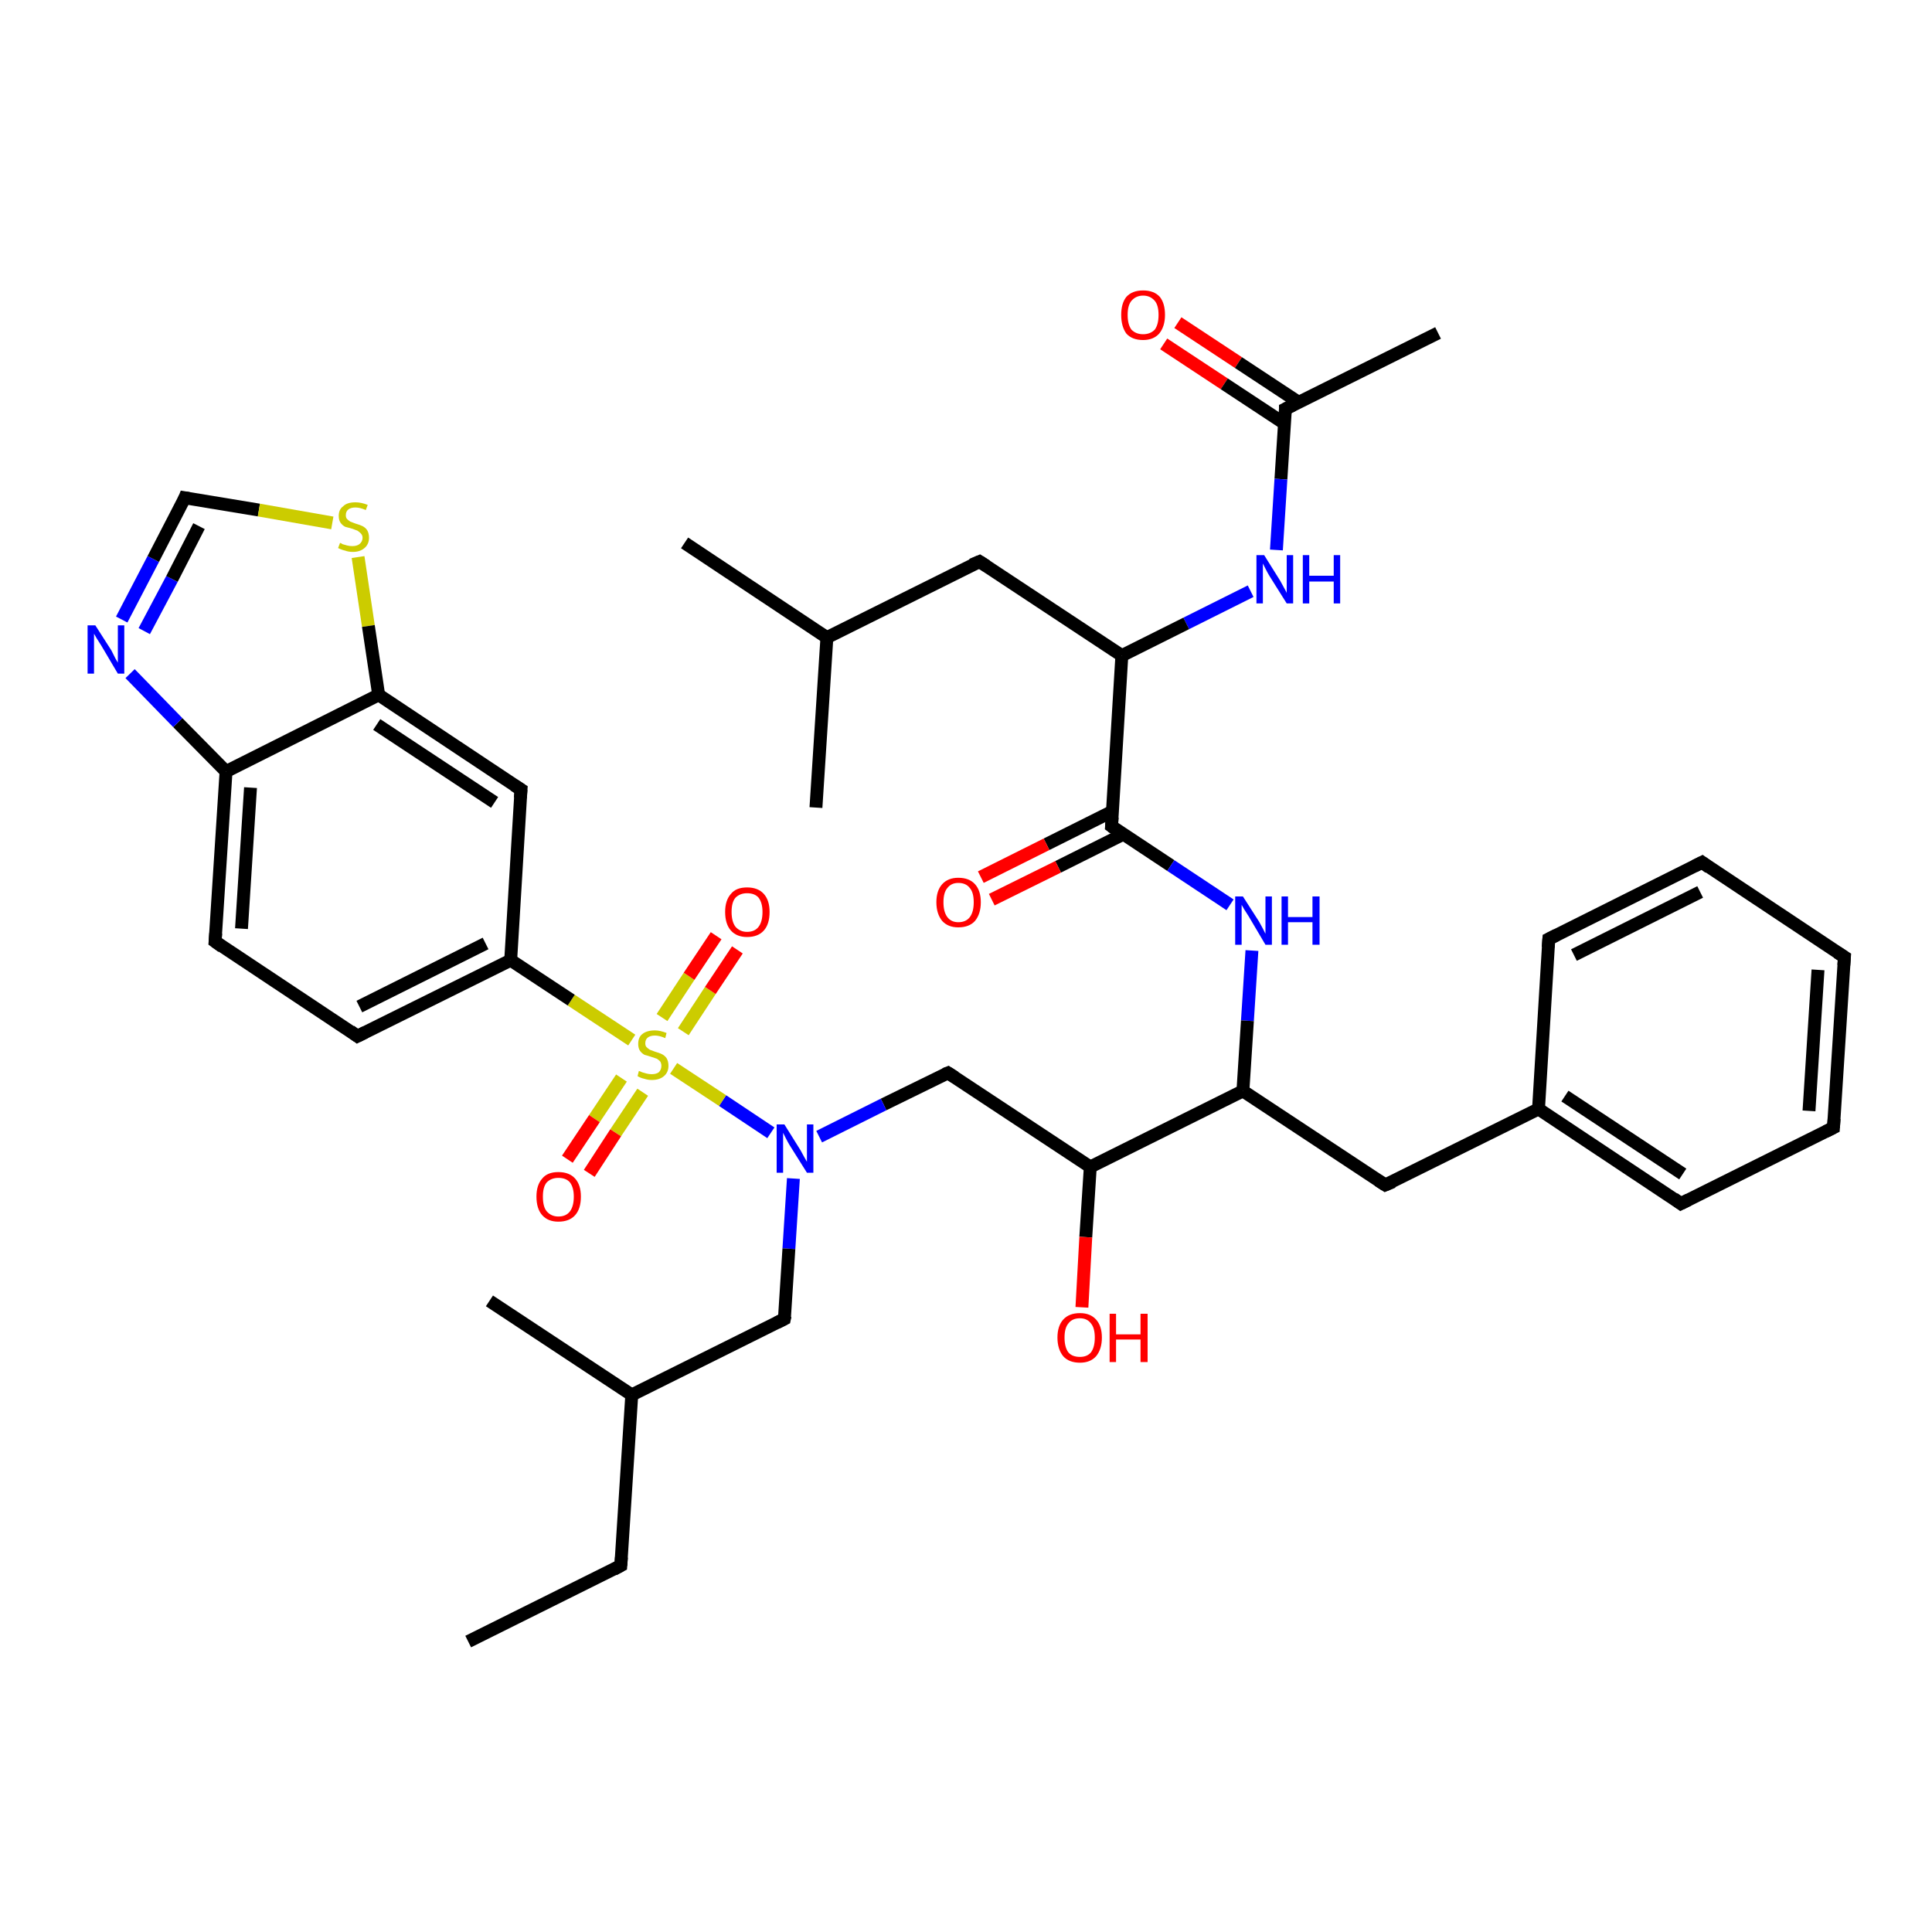 <?xml version='1.0' encoding='iso-8859-1'?>
<svg version='1.1' baseProfile='full'
              xmlns='http://www.w3.org/2000/svg'
                      xmlns:rdkit='http://www.rdkit.org/xml'
                      xmlns:xlink='http://www.w3.org/1999/xlink'
                  xml:space='preserve'
width='300px' height='300px' viewBox='0 0 300 300'>
<!-- END OF HEADER -->
<rect style='opacity:1.0;fill:#FFFFFF;stroke:none' width='300.0' height='300.0' x='0.0' y='0.0'> </rect>
<path class='bond-0 atom-0 atom-1' d='M 182.9,50.1 L 192.3,56.3' style='fill:none;fill-rule:evenodd;stroke:#FF0000;stroke-width:2.0px;stroke-linecap:butt;stroke-linejoin:miter;stroke-opacity:1' />
<path class='bond-0 atom-0 atom-1' d='M 192.3,56.3 L 201.7,62.5' style='fill:none;fill-rule:evenodd;stroke:#000000;stroke-width:2.0px;stroke-linecap:butt;stroke-linejoin:miter;stroke-opacity:1' />
<path class='bond-0 atom-0 atom-1' d='M 180.7,53.4 L 190.1,59.6' style='fill:none;fill-rule:evenodd;stroke:#FF0000;stroke-width:2.0px;stroke-linecap:butt;stroke-linejoin:miter;stroke-opacity:1' />
<path class='bond-0 atom-0 atom-1' d='M 190.1,59.6 L 199.5,65.8' style='fill:none;fill-rule:evenodd;stroke:#000000;stroke-width:2.0px;stroke-linecap:butt;stroke-linejoin:miter;stroke-opacity:1' />
<path class='bond-1 atom-1 atom-2' d='M 199.6,63.5 L 198.9,74.4' style='fill:none;fill-rule:evenodd;stroke:#000000;stroke-width:2.0px;stroke-linecap:butt;stroke-linejoin:miter;stroke-opacity:1' />
<path class='bond-1 atom-1 atom-2' d='M 198.9,74.4 L 198.2,85.4' style='fill:none;fill-rule:evenodd;stroke:#0000FF;stroke-width:2.0px;stroke-linecap:butt;stroke-linejoin:miter;stroke-opacity:1' />
<path class='bond-2 atom-2 atom-3' d='M 194.2,91.8 L 184.2,96.8' style='fill:none;fill-rule:evenodd;stroke:#0000FF;stroke-width:2.0px;stroke-linecap:butt;stroke-linejoin:miter;stroke-opacity:1' />
<path class='bond-2 atom-2 atom-3' d='M 184.2,96.8 L 174.2,101.8' style='fill:none;fill-rule:evenodd;stroke:#000000;stroke-width:2.0px;stroke-linecap:butt;stroke-linejoin:miter;stroke-opacity:1' />
<path class='bond-3 atom-3 atom-4' d='M 174.2,101.8 L 172.6,128.3' style='fill:none;fill-rule:evenodd;stroke:#000000;stroke-width:2.0px;stroke-linecap:butt;stroke-linejoin:miter;stroke-opacity:1' />
<path class='bond-4 atom-4 atom-5' d='M 172.7,126.0 L 162.5,131.1' style='fill:none;fill-rule:evenodd;stroke:#000000;stroke-width:2.0px;stroke-linecap:butt;stroke-linejoin:miter;stroke-opacity:1' />
<path class='bond-4 atom-4 atom-5' d='M 162.5,131.1 L 152.3,136.2' style='fill:none;fill-rule:evenodd;stroke:#FF0000;stroke-width:2.0px;stroke-linecap:butt;stroke-linejoin:miter;stroke-opacity:1' />
<path class='bond-4 atom-4 atom-5' d='M 174.5,129.5 L 164.3,134.6' style='fill:none;fill-rule:evenodd;stroke:#000000;stroke-width:2.0px;stroke-linecap:butt;stroke-linejoin:miter;stroke-opacity:1' />
<path class='bond-4 atom-4 atom-5' d='M 164.3,134.6 L 154.0,139.7' style='fill:none;fill-rule:evenodd;stroke:#FF0000;stroke-width:2.0px;stroke-linecap:butt;stroke-linejoin:miter;stroke-opacity:1' />
<path class='bond-5 atom-4 atom-6' d='M 172.6,128.3 L 181.8,134.4' style='fill:none;fill-rule:evenodd;stroke:#000000;stroke-width:2.0px;stroke-linecap:butt;stroke-linejoin:miter;stroke-opacity:1' />
<path class='bond-5 atom-4 atom-6' d='M 181.8,134.4 L 191.0,140.5' style='fill:none;fill-rule:evenodd;stroke:#0000FF;stroke-width:2.0px;stroke-linecap:butt;stroke-linejoin:miter;stroke-opacity:1' />
<path class='bond-6 atom-6 atom-7' d='M 194.4,147.6 L 193.7,158.5' style='fill:none;fill-rule:evenodd;stroke:#0000FF;stroke-width:2.0px;stroke-linecap:butt;stroke-linejoin:miter;stroke-opacity:1' />
<path class='bond-6 atom-6 atom-7' d='M 193.7,158.5 L 193.0,169.4' style='fill:none;fill-rule:evenodd;stroke:#000000;stroke-width:2.0px;stroke-linecap:butt;stroke-linejoin:miter;stroke-opacity:1' />
<path class='bond-7 atom-7 atom-8' d='M 193.0,169.4 L 215.1,184.0' style='fill:none;fill-rule:evenodd;stroke:#000000;stroke-width:2.0px;stroke-linecap:butt;stroke-linejoin:miter;stroke-opacity:1' />
<path class='bond-8 atom-8 atom-9' d='M 215.1,184.0 L 238.9,172.2' style='fill:none;fill-rule:evenodd;stroke:#000000;stroke-width:2.0px;stroke-linecap:butt;stroke-linejoin:miter;stroke-opacity:1' />
<path class='bond-9 atom-9 atom-10' d='M 238.9,172.2 L 261.0,186.9' style='fill:none;fill-rule:evenodd;stroke:#000000;stroke-width:2.0px;stroke-linecap:butt;stroke-linejoin:miter;stroke-opacity:1' />
<path class='bond-9 atom-9 atom-10' d='M 243.0,170.2 L 261.3,182.3' style='fill:none;fill-rule:evenodd;stroke:#000000;stroke-width:2.0px;stroke-linecap:butt;stroke-linejoin:miter;stroke-opacity:1' />
<path class='bond-10 atom-10 atom-11' d='M 261.0,186.9 L 284.7,175.1' style='fill:none;fill-rule:evenodd;stroke:#000000;stroke-width:2.0px;stroke-linecap:butt;stroke-linejoin:miter;stroke-opacity:1' />
<path class='bond-11 atom-11 atom-12' d='M 284.7,175.1 L 286.4,148.6' style='fill:none;fill-rule:evenodd;stroke:#000000;stroke-width:2.0px;stroke-linecap:butt;stroke-linejoin:miter;stroke-opacity:1' />
<path class='bond-11 atom-11 atom-12' d='M 280.9,172.5 L 282.3,150.6' style='fill:none;fill-rule:evenodd;stroke:#000000;stroke-width:2.0px;stroke-linecap:butt;stroke-linejoin:miter;stroke-opacity:1' />
<path class='bond-12 atom-12 atom-13' d='M 286.4,148.6 L 264.3,133.9' style='fill:none;fill-rule:evenodd;stroke:#000000;stroke-width:2.0px;stroke-linecap:butt;stroke-linejoin:miter;stroke-opacity:1' />
<path class='bond-13 atom-13 atom-14' d='M 264.3,133.9 L 240.5,145.8' style='fill:none;fill-rule:evenodd;stroke:#000000;stroke-width:2.0px;stroke-linecap:butt;stroke-linejoin:miter;stroke-opacity:1' />
<path class='bond-13 atom-13 atom-14' d='M 264.0,138.5 L 244.4,148.3' style='fill:none;fill-rule:evenodd;stroke:#000000;stroke-width:2.0px;stroke-linecap:butt;stroke-linejoin:miter;stroke-opacity:1' />
<path class='bond-14 atom-7 atom-15' d='M 193.0,169.4 L 169.3,181.2' style='fill:none;fill-rule:evenodd;stroke:#000000;stroke-width:2.0px;stroke-linecap:butt;stroke-linejoin:miter;stroke-opacity:1' />
<path class='bond-15 atom-15 atom-16' d='M 169.3,181.2 L 168.6,192.1' style='fill:none;fill-rule:evenodd;stroke:#000000;stroke-width:2.0px;stroke-linecap:butt;stroke-linejoin:miter;stroke-opacity:1' />
<path class='bond-15 atom-15 atom-16' d='M 168.6,192.1 L 168.0,203.0' style='fill:none;fill-rule:evenodd;stroke:#FF0000;stroke-width:2.0px;stroke-linecap:butt;stroke-linejoin:miter;stroke-opacity:1' />
<path class='bond-16 atom-15 atom-17' d='M 169.3,181.2 L 147.2,166.6' style='fill:none;fill-rule:evenodd;stroke:#000000;stroke-width:2.0px;stroke-linecap:butt;stroke-linejoin:miter;stroke-opacity:1' />
<path class='bond-17 atom-17 atom-18' d='M 147.2,166.6 L 137.2,171.5' style='fill:none;fill-rule:evenodd;stroke:#000000;stroke-width:2.0px;stroke-linecap:butt;stroke-linejoin:miter;stroke-opacity:1' />
<path class='bond-17 atom-17 atom-18' d='M 137.2,171.5 L 127.2,176.5' style='fill:none;fill-rule:evenodd;stroke:#0000FF;stroke-width:2.0px;stroke-linecap:butt;stroke-linejoin:miter;stroke-opacity:1' />
<path class='bond-18 atom-18 atom-19' d='M 123.2,183.0 L 122.5,193.9' style='fill:none;fill-rule:evenodd;stroke:#0000FF;stroke-width:2.0px;stroke-linecap:butt;stroke-linejoin:miter;stroke-opacity:1' />
<path class='bond-18 atom-18 atom-19' d='M 122.5,193.9 L 121.8,204.8' style='fill:none;fill-rule:evenodd;stroke:#000000;stroke-width:2.0px;stroke-linecap:butt;stroke-linejoin:miter;stroke-opacity:1' />
<path class='bond-19 atom-19 atom-20' d='M 121.8,204.8 L 98.1,216.6' style='fill:none;fill-rule:evenodd;stroke:#000000;stroke-width:2.0px;stroke-linecap:butt;stroke-linejoin:miter;stroke-opacity:1' />
<path class='bond-20 atom-20 atom-21' d='M 98.1,216.6 L 76.0,202.0' style='fill:none;fill-rule:evenodd;stroke:#000000;stroke-width:2.0px;stroke-linecap:butt;stroke-linejoin:miter;stroke-opacity:1' />
<path class='bond-21 atom-20 atom-22' d='M 98.1,216.6 L 96.4,243.1' style='fill:none;fill-rule:evenodd;stroke:#000000;stroke-width:2.0px;stroke-linecap:butt;stroke-linejoin:miter;stroke-opacity:1' />
<path class='bond-22 atom-22 atom-23' d='M 96.4,243.1 L 72.7,254.9' style='fill:none;fill-rule:evenodd;stroke:#000000;stroke-width:2.0px;stroke-linecap:butt;stroke-linejoin:miter;stroke-opacity:1' />
<path class='bond-23 atom-18 atom-24' d='M 119.7,175.9 L 112.2,170.9' style='fill:none;fill-rule:evenodd;stroke:#0000FF;stroke-width:2.0px;stroke-linecap:butt;stroke-linejoin:miter;stroke-opacity:1' />
<path class='bond-23 atom-18 atom-24' d='M 112.2,170.9 L 104.6,165.9' style='fill:none;fill-rule:evenodd;stroke:#CCCC00;stroke-width:2.0px;stroke-linecap:butt;stroke-linejoin:miter;stroke-opacity:1' />
<path class='bond-24 atom-24 atom-25' d='M 96.5,167.4 L 92.3,173.7' style='fill:none;fill-rule:evenodd;stroke:#CCCC00;stroke-width:2.0px;stroke-linecap:butt;stroke-linejoin:miter;stroke-opacity:1' />
<path class='bond-24 atom-24 atom-25' d='M 92.3,173.7 L 88.1,180.0' style='fill:none;fill-rule:evenodd;stroke:#FF0000;stroke-width:2.0px;stroke-linecap:butt;stroke-linejoin:miter;stroke-opacity:1' />
<path class='bond-24 atom-24 atom-25' d='M 99.8,169.6 L 95.6,175.9' style='fill:none;fill-rule:evenodd;stroke:#CCCC00;stroke-width:2.0px;stroke-linecap:butt;stroke-linejoin:miter;stroke-opacity:1' />
<path class='bond-24 atom-24 atom-25' d='M 95.6,175.9 L 91.5,182.2' style='fill:none;fill-rule:evenodd;stroke:#FF0000;stroke-width:2.0px;stroke-linecap:butt;stroke-linejoin:miter;stroke-opacity:1' />
<path class='bond-25 atom-24 atom-26' d='M 106.1,160.2 L 110.3,153.8' style='fill:none;fill-rule:evenodd;stroke:#CCCC00;stroke-width:2.0px;stroke-linecap:butt;stroke-linejoin:miter;stroke-opacity:1' />
<path class='bond-25 atom-24 atom-26' d='M 110.3,153.8 L 114.5,147.5' style='fill:none;fill-rule:evenodd;stroke:#FF0000;stroke-width:2.0px;stroke-linecap:butt;stroke-linejoin:miter;stroke-opacity:1' />
<path class='bond-25 atom-24 atom-26' d='M 102.8,158.0 L 107.0,151.6' style='fill:none;fill-rule:evenodd;stroke:#CCCC00;stroke-width:2.0px;stroke-linecap:butt;stroke-linejoin:miter;stroke-opacity:1' />
<path class='bond-25 atom-24 atom-26' d='M 107.0,151.6 L 111.2,145.3' style='fill:none;fill-rule:evenodd;stroke:#FF0000;stroke-width:2.0px;stroke-linecap:butt;stroke-linejoin:miter;stroke-opacity:1' />
<path class='bond-26 atom-24 atom-27' d='M 98.1,161.5 L 88.7,155.3' style='fill:none;fill-rule:evenodd;stroke:#CCCC00;stroke-width:2.0px;stroke-linecap:butt;stroke-linejoin:miter;stroke-opacity:1' />
<path class='bond-26 atom-24 atom-27' d='M 88.7,155.3 L 79.3,149.1' style='fill:none;fill-rule:evenodd;stroke:#000000;stroke-width:2.0px;stroke-linecap:butt;stroke-linejoin:miter;stroke-opacity:1' />
<path class='bond-27 atom-27 atom-28' d='M 79.3,149.1 L 55.5,160.9' style='fill:none;fill-rule:evenodd;stroke:#000000;stroke-width:2.0px;stroke-linecap:butt;stroke-linejoin:miter;stroke-opacity:1' />
<path class='bond-27 atom-27 atom-28' d='M 75.4,146.5 L 55.8,156.3' style='fill:none;fill-rule:evenodd;stroke:#000000;stroke-width:2.0px;stroke-linecap:butt;stroke-linejoin:miter;stroke-opacity:1' />
<path class='bond-28 atom-28 atom-29' d='M 55.5,160.9 L 33.4,146.2' style='fill:none;fill-rule:evenodd;stroke:#000000;stroke-width:2.0px;stroke-linecap:butt;stroke-linejoin:miter;stroke-opacity:1' />
<path class='bond-29 atom-29 atom-30' d='M 33.4,146.2 L 35.1,119.8' style='fill:none;fill-rule:evenodd;stroke:#000000;stroke-width:2.0px;stroke-linecap:butt;stroke-linejoin:miter;stroke-opacity:1' />
<path class='bond-29 atom-29 atom-30' d='M 37.5,144.2 L 38.9,122.3' style='fill:none;fill-rule:evenodd;stroke:#000000;stroke-width:2.0px;stroke-linecap:butt;stroke-linejoin:miter;stroke-opacity:1' />
<path class='bond-30 atom-30 atom-31' d='M 35.1,119.8 L 27.6,112.2' style='fill:none;fill-rule:evenodd;stroke:#000000;stroke-width:2.0px;stroke-linecap:butt;stroke-linejoin:miter;stroke-opacity:1' />
<path class='bond-30 atom-30 atom-31' d='M 27.6,112.2 L 20.2,104.6' style='fill:none;fill-rule:evenodd;stroke:#0000FF;stroke-width:2.0px;stroke-linecap:butt;stroke-linejoin:miter;stroke-opacity:1' />
<path class='bond-31 atom-31 atom-32' d='M 18.9,96.2 L 23.8,86.8' style='fill:none;fill-rule:evenodd;stroke:#0000FF;stroke-width:2.0px;stroke-linecap:butt;stroke-linejoin:miter;stroke-opacity:1' />
<path class='bond-31 atom-31 atom-32' d='M 23.8,86.8 L 28.7,77.3' style='fill:none;fill-rule:evenodd;stroke:#000000;stroke-width:2.0px;stroke-linecap:butt;stroke-linejoin:miter;stroke-opacity:1' />
<path class='bond-31 atom-31 atom-32' d='M 22.4,98.0 L 26.7,89.9' style='fill:none;fill-rule:evenodd;stroke:#0000FF;stroke-width:2.0px;stroke-linecap:butt;stroke-linejoin:miter;stroke-opacity:1' />
<path class='bond-31 atom-31 atom-32' d='M 26.7,89.9 L 30.9,81.7' style='fill:none;fill-rule:evenodd;stroke:#000000;stroke-width:2.0px;stroke-linecap:butt;stroke-linejoin:miter;stroke-opacity:1' />
<path class='bond-32 atom-32 atom-33' d='M 28.7,77.3 L 40.2,79.2' style='fill:none;fill-rule:evenodd;stroke:#000000;stroke-width:2.0px;stroke-linecap:butt;stroke-linejoin:miter;stroke-opacity:1' />
<path class='bond-32 atom-32 atom-33' d='M 40.2,79.2 L 51.6,81.2' style='fill:none;fill-rule:evenodd;stroke:#CCCC00;stroke-width:2.0px;stroke-linecap:butt;stroke-linejoin:miter;stroke-opacity:1' />
<path class='bond-33 atom-33 atom-34' d='M 55.6,86.5 L 57.2,97.2' style='fill:none;fill-rule:evenodd;stroke:#CCCC00;stroke-width:2.0px;stroke-linecap:butt;stroke-linejoin:miter;stroke-opacity:1' />
<path class='bond-33 atom-33 atom-34' d='M 57.2,97.2 L 58.8,107.9' style='fill:none;fill-rule:evenodd;stroke:#000000;stroke-width:2.0px;stroke-linecap:butt;stroke-linejoin:miter;stroke-opacity:1' />
<path class='bond-34 atom-34 atom-35' d='M 58.8,107.9 L 80.9,122.6' style='fill:none;fill-rule:evenodd;stroke:#000000;stroke-width:2.0px;stroke-linecap:butt;stroke-linejoin:miter;stroke-opacity:1' />
<path class='bond-34 atom-34 atom-35' d='M 58.5,112.5 L 76.8,124.6' style='fill:none;fill-rule:evenodd;stroke:#000000;stroke-width:2.0px;stroke-linecap:butt;stroke-linejoin:miter;stroke-opacity:1' />
<path class='bond-35 atom-3 atom-36' d='M 174.2,101.8 L 152.1,87.2' style='fill:none;fill-rule:evenodd;stroke:#000000;stroke-width:2.0px;stroke-linecap:butt;stroke-linejoin:miter;stroke-opacity:1' />
<path class='bond-36 atom-36 atom-37' d='M 152.1,87.2 L 128.4,99.0' style='fill:none;fill-rule:evenodd;stroke:#000000;stroke-width:2.0px;stroke-linecap:butt;stroke-linejoin:miter;stroke-opacity:1' />
<path class='bond-37 atom-37 atom-38' d='M 128.4,99.0 L 126.7,125.4' style='fill:none;fill-rule:evenodd;stroke:#000000;stroke-width:2.0px;stroke-linecap:butt;stroke-linejoin:miter;stroke-opacity:1' />
<path class='bond-38 atom-37 atom-39' d='M 128.4,99.0 L 106.3,84.3' style='fill:none;fill-rule:evenodd;stroke:#000000;stroke-width:2.0px;stroke-linecap:butt;stroke-linejoin:miter;stroke-opacity:1' />
<path class='bond-39 atom-1 atom-40' d='M 199.6,63.5 L 223.3,51.7' style='fill:none;fill-rule:evenodd;stroke:#000000;stroke-width:2.0px;stroke-linecap:butt;stroke-linejoin:miter;stroke-opacity:1' />
<path class='bond-40 atom-14 atom-9' d='M 240.5,145.8 L 238.9,172.2' style='fill:none;fill-rule:evenodd;stroke:#000000;stroke-width:2.0px;stroke-linecap:butt;stroke-linejoin:miter;stroke-opacity:1' />
<path class='bond-41 atom-35 atom-27' d='M 80.9,122.6 L 79.3,149.1' style='fill:none;fill-rule:evenodd;stroke:#000000;stroke-width:2.0px;stroke-linecap:butt;stroke-linejoin:miter;stroke-opacity:1' />
<path class='bond-42 atom-34 atom-30' d='M 58.8,107.9 L 35.1,119.8' style='fill:none;fill-rule:evenodd;stroke:#000000;stroke-width:2.0px;stroke-linecap:butt;stroke-linejoin:miter;stroke-opacity:1' />
<path d='M 199.6,64.1 L 199.6,63.5 L 200.8,62.9' style='fill:none;stroke:#000000;stroke-width:2.0px;stroke-linecap:butt;stroke-linejoin:miter;stroke-opacity:1;' />
<path d='M 172.7,126.9 L 172.6,128.3 L 173.0,128.6' style='fill:none;stroke:#000000;stroke-width:2.0px;stroke-linecap:butt;stroke-linejoin:miter;stroke-opacity:1;' />
<path d='M 214.0,183.3 L 215.1,184.0 L 216.3,183.5' style='fill:none;stroke:#000000;stroke-width:2.0px;stroke-linecap:butt;stroke-linejoin:miter;stroke-opacity:1;' />
<path d='M 259.9,186.1 L 261.0,186.9 L 262.2,186.3' style='fill:none;stroke:#000000;stroke-width:2.0px;stroke-linecap:butt;stroke-linejoin:miter;stroke-opacity:1;' />
<path d='M 283.5,175.7 L 284.7,175.1 L 284.8,173.7' style='fill:none;stroke:#000000;stroke-width:2.0px;stroke-linecap:butt;stroke-linejoin:miter;stroke-opacity:1;' />
<path d='M 286.3,149.9 L 286.4,148.6 L 285.3,147.9' style='fill:none;stroke:#000000;stroke-width:2.0px;stroke-linecap:butt;stroke-linejoin:miter;stroke-opacity:1;' />
<path d='M 265.4,134.7 L 264.3,133.9 L 263.1,134.5' style='fill:none;stroke:#000000;stroke-width:2.0px;stroke-linecap:butt;stroke-linejoin:miter;stroke-opacity:1;' />
<path d='M 241.7,145.2 L 240.5,145.8 L 240.4,147.1' style='fill:none;stroke:#000000;stroke-width:2.0px;stroke-linecap:butt;stroke-linejoin:miter;stroke-opacity:1;' />
<path d='M 148.3,167.3 L 147.2,166.6 L 146.7,166.8' style='fill:none;stroke:#000000;stroke-width:2.0px;stroke-linecap:butt;stroke-linejoin:miter;stroke-opacity:1;' />
<path d='M 121.9,204.3 L 121.8,204.8 L 120.6,205.4' style='fill:none;stroke:#000000;stroke-width:2.0px;stroke-linecap:butt;stroke-linejoin:miter;stroke-opacity:1;' />
<path d='M 96.5,241.8 L 96.4,243.1 L 95.3,243.7' style='fill:none;stroke:#000000;stroke-width:2.0px;stroke-linecap:butt;stroke-linejoin:miter;stroke-opacity:1;' />
<path d='M 56.7,160.3 L 55.5,160.9 L 54.4,160.1' style='fill:none;stroke:#000000;stroke-width:2.0px;stroke-linecap:butt;stroke-linejoin:miter;stroke-opacity:1;' />
<path d='M 34.5,147.0 L 33.4,146.2 L 33.5,144.9' style='fill:none;stroke:#000000;stroke-width:2.0px;stroke-linecap:butt;stroke-linejoin:miter;stroke-opacity:1;' />
<path d='M 28.5,77.8 L 28.7,77.3 L 29.3,77.4' style='fill:none;stroke:#000000;stroke-width:2.0px;stroke-linecap:butt;stroke-linejoin:miter;stroke-opacity:1;' />
<path d='M 79.8,121.9 L 80.9,122.6 L 80.8,123.9' style='fill:none;stroke:#000000;stroke-width:2.0px;stroke-linecap:butt;stroke-linejoin:miter;stroke-opacity:1;' />
<path d='M 153.2,87.9 L 152.1,87.2 L 150.9,87.7' style='fill:none;stroke:#000000;stroke-width:2.0px;stroke-linecap:butt;stroke-linejoin:miter;stroke-opacity:1;' />
<path class='atom-0' d='M 174.1 48.9
Q 174.1 47.1, 174.9 46.1
Q 175.8 45.1, 177.5 45.1
Q 179.2 45.1, 180.1 46.1
Q 180.9 47.1, 180.9 48.9
Q 180.9 50.7, 180.0 51.8
Q 179.1 52.8, 177.5 52.8
Q 175.8 52.8, 174.9 51.8
Q 174.1 50.7, 174.1 48.9
M 177.5 51.9
Q 178.6 51.9, 179.3 51.2
Q 179.9 50.4, 179.9 48.9
Q 179.9 47.4, 179.3 46.7
Q 178.6 45.9, 177.5 45.9
Q 176.4 45.9, 175.7 46.7
Q 175.1 47.4, 175.1 48.9
Q 175.1 50.4, 175.7 51.2
Q 176.4 51.9, 177.5 51.9
' fill='#FF0000'/>
<path class='atom-2' d='M 196.3 86.2
L 198.8 90.2
Q 199.0 90.6, 199.4 91.3
Q 199.8 92.0, 199.8 92.1
L 199.8 86.2
L 200.8 86.2
L 200.8 93.7
L 199.8 93.7
L 197.1 89.4
Q 196.8 88.9, 196.5 88.3
Q 196.2 87.7, 196.1 87.5
L 196.1 93.7
L 195.1 93.7
L 195.1 86.2
L 196.3 86.2
' fill='#0000FF'/>
<path class='atom-2' d='M 202.3 86.2
L 203.3 86.2
L 203.3 89.4
L 207.1 89.4
L 207.1 86.2
L 208.1 86.2
L 208.1 93.7
L 207.1 93.7
L 207.1 90.3
L 203.3 90.3
L 203.3 93.7
L 202.3 93.7
L 202.3 86.2
' fill='#0000FF'/>
<path class='atom-5' d='M 145.4 140.1
Q 145.4 138.3, 146.3 137.3
Q 147.2 136.3, 148.8 136.3
Q 150.5 136.3, 151.4 137.3
Q 152.3 138.3, 152.3 140.1
Q 152.3 141.9, 151.4 143.0
Q 150.5 144.0, 148.8 144.0
Q 147.2 144.0, 146.3 143.0
Q 145.4 141.9, 145.4 140.1
M 148.8 143.2
Q 150.0 143.2, 150.6 142.4
Q 151.2 141.6, 151.2 140.1
Q 151.2 138.6, 150.6 137.9
Q 150.0 137.1, 148.8 137.1
Q 147.7 137.1, 147.1 137.9
Q 146.5 138.6, 146.5 140.1
Q 146.5 141.6, 147.1 142.4
Q 147.7 143.2, 148.8 143.2
' fill='#FF0000'/>
<path class='atom-6' d='M 193.0 139.2
L 195.5 143.1
Q 195.7 143.5, 196.1 144.2
Q 196.5 145.0, 196.5 145.0
L 196.5 139.2
L 197.5 139.2
L 197.5 146.7
L 196.5 146.7
L 193.9 142.3
Q 193.6 141.8, 193.2 141.2
Q 192.9 140.7, 192.8 140.5
L 192.8 146.7
L 191.8 146.7
L 191.8 139.2
L 193.0 139.2
' fill='#0000FF'/>
<path class='atom-6' d='M 199.0 139.2
L 200.0 139.2
L 200.0 142.4
L 203.8 142.4
L 203.8 139.2
L 204.9 139.2
L 204.9 146.7
L 203.8 146.7
L 203.8 143.2
L 200.0 143.2
L 200.0 146.7
L 199.0 146.7
L 199.0 139.2
' fill='#0000FF'/>
<path class='atom-16' d='M 164.2 207.7
Q 164.2 205.9, 165.1 204.9
Q 166.0 203.9, 167.7 203.9
Q 169.3 203.9, 170.2 204.9
Q 171.1 205.9, 171.1 207.7
Q 171.1 209.5, 170.2 210.6
Q 169.3 211.6, 167.7 211.6
Q 166.0 211.6, 165.1 210.6
Q 164.2 209.5, 164.2 207.7
M 167.7 210.7
Q 168.8 210.7, 169.4 210.0
Q 170.0 209.2, 170.0 207.7
Q 170.0 206.2, 169.4 205.5
Q 168.8 204.7, 167.7 204.7
Q 166.5 204.7, 165.9 205.5
Q 165.3 206.2, 165.3 207.7
Q 165.3 209.2, 165.9 210.0
Q 166.5 210.7, 167.7 210.7
' fill='#FF0000'/>
<path class='atom-16' d='M 172.3 204.0
L 173.3 204.0
L 173.3 207.2
L 177.1 207.2
L 177.1 204.0
L 178.2 204.0
L 178.2 211.5
L 177.1 211.5
L 177.1 208.0
L 173.3 208.0
L 173.3 211.5
L 172.3 211.5
L 172.3 204.0
' fill='#FF0000'/>
<path class='atom-18' d='M 121.8 174.6
L 124.3 178.6
Q 124.5 179.0, 124.9 179.7
Q 125.3 180.4, 125.3 180.4
L 125.3 174.6
L 126.3 174.6
L 126.3 182.1
L 125.3 182.1
L 122.6 177.8
Q 122.3 177.3, 122.0 176.7
Q 121.7 176.1, 121.6 175.9
L 121.6 182.1
L 120.6 182.1
L 120.6 174.6
L 121.8 174.6
' fill='#0000FF'/>
<path class='atom-24' d='M 99.2 166.3
Q 99.3 166.3, 99.7 166.5
Q 100.0 166.6, 100.4 166.7
Q 100.8 166.8, 101.2 166.8
Q 101.9 166.8, 102.3 166.5
Q 102.7 166.1, 102.7 165.5
Q 102.7 165.1, 102.5 164.8
Q 102.3 164.6, 102.0 164.4
Q 101.7 164.3, 101.1 164.1
Q 100.5 163.9, 100.1 163.8
Q 99.7 163.6, 99.4 163.2
Q 99.1 162.8, 99.1 162.1
Q 99.1 161.1, 99.7 160.6
Q 100.4 160.0, 101.7 160.0
Q 102.5 160.0, 103.5 160.4
L 103.3 161.2
Q 102.4 160.8, 101.7 160.8
Q 101.0 160.8, 100.6 161.1
Q 100.2 161.4, 100.2 162.0
Q 100.2 162.4, 100.4 162.6
Q 100.6 162.8, 100.9 163.0
Q 101.2 163.1, 101.7 163.3
Q 102.4 163.5, 102.8 163.7
Q 103.2 163.9, 103.5 164.3
Q 103.8 164.8, 103.8 165.5
Q 103.8 166.5, 103.1 167.1
Q 102.4 167.7, 101.2 167.7
Q 100.6 167.7, 100.0 167.5
Q 99.5 167.4, 99.0 167.1
L 99.2 166.3
' fill='#CCCC00'/>
<path class='atom-25' d='M 83.3 185.8
Q 83.3 184.0, 84.2 183.0
Q 85.0 182.0, 86.7 182.0
Q 88.4 182.0, 89.3 183.0
Q 90.2 184.0, 90.2 185.8
Q 90.2 187.7, 89.3 188.7
Q 88.4 189.7, 86.7 189.7
Q 85.1 189.7, 84.2 188.7
Q 83.3 187.7, 83.3 185.8
M 86.7 188.9
Q 87.9 188.9, 88.5 188.1
Q 89.1 187.3, 89.1 185.8
Q 89.1 184.4, 88.5 183.6
Q 87.9 182.9, 86.7 182.9
Q 85.6 182.9, 84.9 183.6
Q 84.3 184.3, 84.3 185.8
Q 84.3 187.4, 84.9 188.1
Q 85.6 188.9, 86.7 188.9
' fill='#FF0000'/>
<path class='atom-26' d='M 112.6 141.6
Q 112.6 139.8, 113.5 138.8
Q 114.3 137.8, 116.0 137.8
Q 117.7 137.8, 118.6 138.8
Q 119.5 139.8, 119.5 141.6
Q 119.5 143.5, 118.6 144.5
Q 117.7 145.5, 116.0 145.5
Q 114.4 145.5, 113.5 144.5
Q 112.6 143.5, 112.6 141.6
M 116.0 144.7
Q 117.2 144.7, 117.8 143.9
Q 118.4 143.1, 118.4 141.6
Q 118.4 140.2, 117.8 139.4
Q 117.2 138.7, 116.0 138.7
Q 114.9 138.7, 114.2 139.4
Q 113.6 140.1, 113.6 141.6
Q 113.6 143.1, 114.2 143.9
Q 114.9 144.7, 116.0 144.7
' fill='#FF0000'/>
<path class='atom-31' d='M 14.8 97.1
L 17.3 101.0
Q 17.5 101.4, 17.9 102.2
Q 18.3 102.9, 18.3 102.9
L 18.3 97.1
L 19.3 97.1
L 19.3 104.6
L 18.3 104.6
L 15.7 100.2
Q 15.4 99.7, 15.0 99.1
Q 14.7 98.6, 14.6 98.4
L 14.6 104.6
L 13.6 104.6
L 13.6 97.1
L 14.8 97.1
' fill='#0000FF'/>
<path class='atom-33' d='M 52.8 84.3
Q 52.9 84.3, 53.2 84.5
Q 53.6 84.6, 53.9 84.7
Q 54.3 84.8, 54.7 84.8
Q 55.4 84.8, 55.8 84.5
Q 56.3 84.1, 56.3 83.5
Q 56.3 83.1, 56.0 82.8
Q 55.8 82.6, 55.5 82.4
Q 55.2 82.3, 54.7 82.1
Q 54.0 81.9, 53.6 81.8
Q 53.2 81.6, 52.9 81.2
Q 52.6 80.8, 52.6 80.1
Q 52.6 79.1, 53.3 78.6
Q 53.9 78.0, 55.2 78.0
Q 56.1 78.0, 57.1 78.4
L 56.8 79.2
Q 55.9 78.8, 55.2 78.8
Q 54.5 78.8, 54.1 79.1
Q 53.7 79.4, 53.7 80.0
Q 53.7 80.4, 53.9 80.6
Q 54.1 80.8, 54.4 81.0
Q 54.7 81.1, 55.2 81.3
Q 55.9 81.5, 56.3 81.7
Q 56.7 81.9, 57.0 82.3
Q 57.3 82.8, 57.3 83.5
Q 57.3 84.5, 56.6 85.1
Q 55.9 85.7, 54.8 85.7
Q 54.1 85.7, 53.6 85.5
Q 53.1 85.4, 52.5 85.1
L 52.8 84.3
' fill='#CCCC00'/>
</svg>
